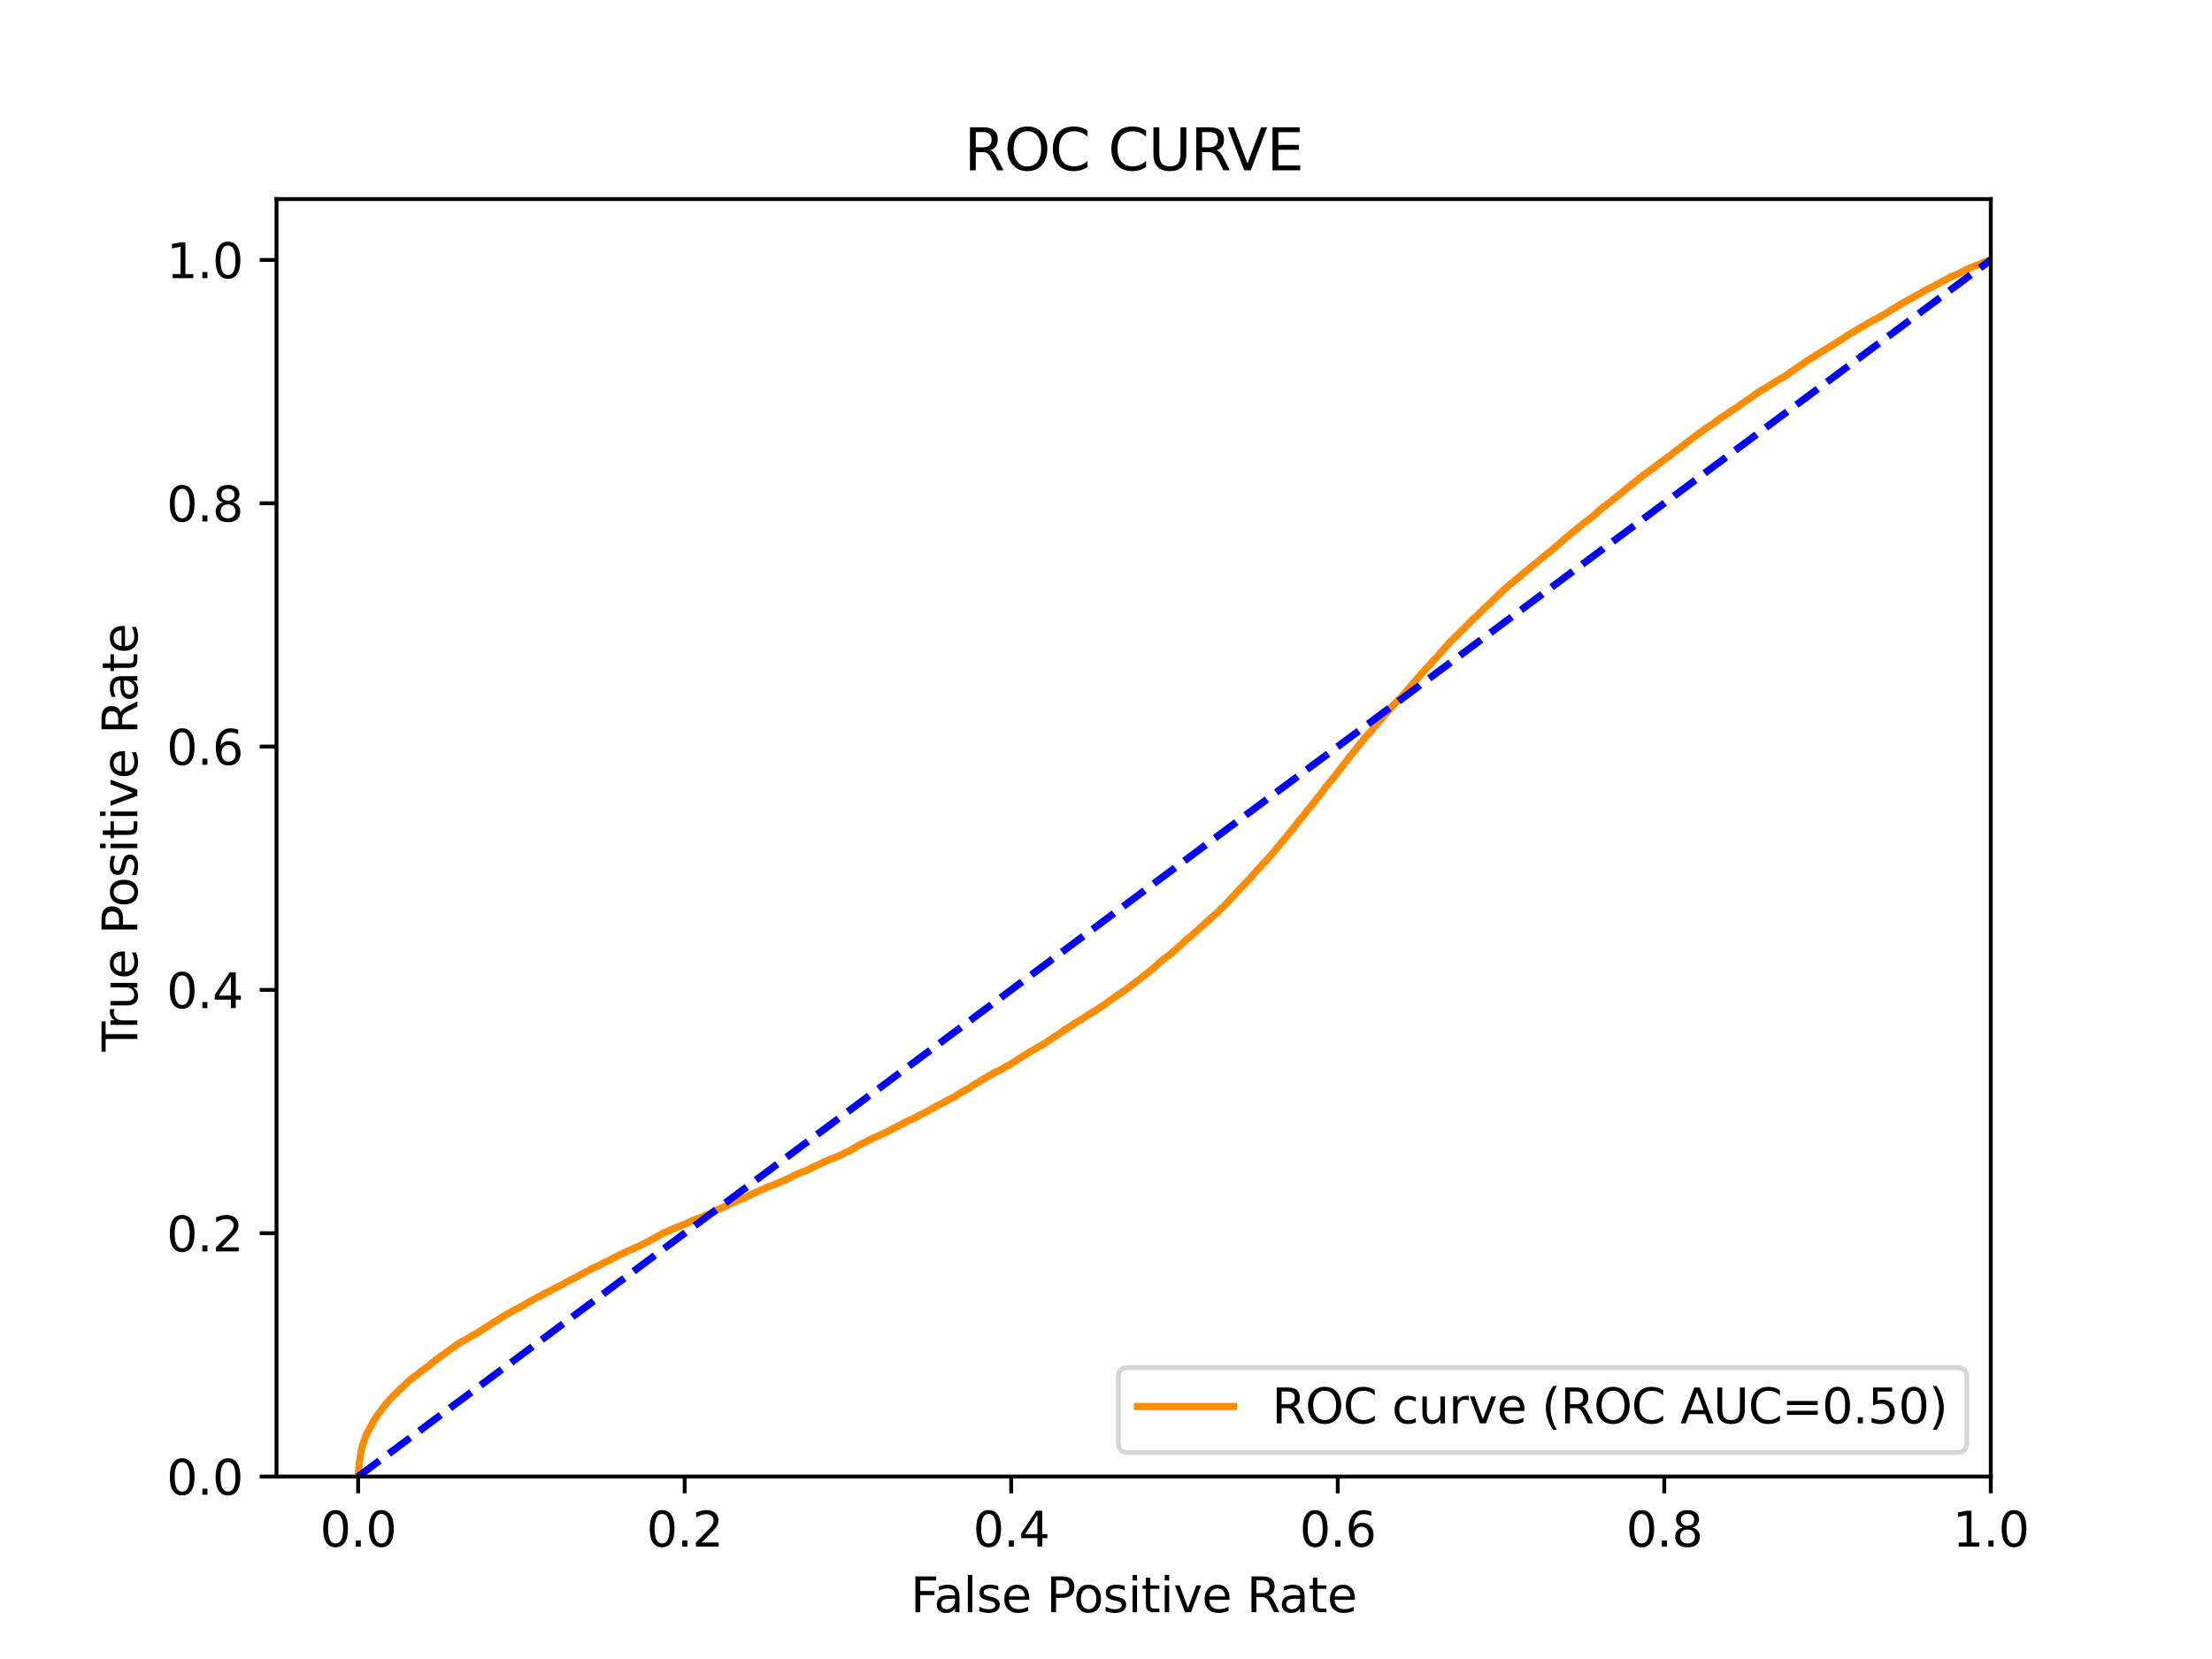 <?xml version="1.0" encoding="utf-8" standalone="no"?>
<!DOCTYPE svg PUBLIC "-//W3C//DTD SVG 1.1//EN"
  "http://www.w3.org/Graphics/SVG/1.1/DTD/svg11.dtd">
<svg xmlns:xlink="http://www.w3.org/1999/xlink" width="460.8pt" height="345.6pt" viewBox="0 0 460.8 345.6" xmlns="http://www.w3.org/2000/svg" version="1.1">
 <defs>
  <style type="text/css">*{stroke-linejoin: round; stroke-linecap: butt}</style>
 </defs>
 <g id="figure_1">
  <g id="patch_1">
   <path d="M 0 345.6 
L 460.8 345.6 
L 460.8 0 
L 0 0 
z
" style="fill: #ffffff"/>
  </g>
  <g id="axes_1">
   <g id="patch_2">
    <path d="M 57.6 307.584 
L 414.72 307.584 
L 414.72 41.472 
L 57.6 41.472 
z
" style="fill: #ffffff"/>
   </g>
   <g id="matplotlib.axis_1">
    <g id="xtick_1">
     <g id="line2d_1">
      <defs>
       <path id="m5d97288dd4" d="M 0 0 
L 0 3.5 
" style="stroke: #000000; stroke-width: 0.8"/>
      </defs>
      <g>
       <use xlink:href="#m5d97288dd4" x="74.606" y="307.584" style="stroke: #000000; stroke-width: 0.8"/>
      </g>
     </g>
     <g id="text_1">
      <!-- 0.0 -->
      <g transform="translate(66.654 322.182)scale(0.1 -0.1)">
       <defs>
        <path id="DejaVuSans-30" d="M 2034 4250 
Q 1547 4250 1301 3770 
Q 1056 3291 1056 2328 
Q 1056 1369 1301 889 
Q 1547 409 2034 409 
Q 2525 409 2770 889 
Q 3016 1369 3016 2328 
Q 3016 3291 2770 3770 
Q 2525 4250 2034 4250 
z
M 2034 4750 
Q 2819 4750 3233 4129 
Q 3647 3509 3647 2328 
Q 3647 1150 3233 529 
Q 2819 -91 2034 -91 
Q 1250 -91 836 529 
Q 422 1150 422 2328 
Q 422 3509 836 4129 
Q 1250 4750 2034 4750 
z
" transform="scale(0.016)"/>
        <path id="DejaVuSans-2e" d="M 684 794 
L 1344 794 
L 1344 0 
L 684 0 
L 684 794 
z
" transform="scale(0.016)"/>
       </defs>
       <use xlink:href="#DejaVuSans-30"/>
       <use xlink:href="#DejaVuSans-2e" x="63.623"/>
       <use xlink:href="#DejaVuSans-30" x="95.41"/>
      </g>
     </g>
    </g>
    <g id="xtick_2">
     <g id="line2d_2">
      <g>
       <use xlink:href="#m5d97288dd4" x="142.629" y="307.584" style="stroke: #000000; stroke-width: 0.8"/>
      </g>
     </g>
     <g id="text_2">
      <!-- 0.2 -->
      <g transform="translate(134.677 322.182)scale(0.1 -0.1)">
       <defs>
        <path id="DejaVuSans-32" d="M 1228 531 
L 3431 531 
L 3431 0 
L 469 0 
L 469 531 
Q 828 903 1448 1529 
Q 2069 2156 2228 2338 
Q 2531 2678 2651 2914 
Q 2772 3150 2772 3378 
Q 2772 3750 2511 3984 
Q 2250 4219 1831 4219 
Q 1534 4219 1204 4116 
Q 875 4013 500 3803 
L 500 4441 
Q 881 4594 1212 4672 
Q 1544 4750 1819 4750 
Q 2544 4750 2975 4387 
Q 3406 4025 3406 3419 
Q 3406 3131 3298 2873 
Q 3191 2616 2906 2266 
Q 2828 2175 2409 1742 
Q 1991 1309 1228 531 
z
" transform="scale(0.016)"/>
       </defs>
       <use xlink:href="#DejaVuSans-30"/>
       <use xlink:href="#DejaVuSans-2e" x="63.623"/>
       <use xlink:href="#DejaVuSans-32" x="95.41"/>
      </g>
     </g>
    </g>
    <g id="xtick_3">
     <g id="line2d_3">
      <g>
       <use xlink:href="#m5d97288dd4" x="210.651" y="307.584" style="stroke: #000000; stroke-width: 0.8"/>
      </g>
     </g>
     <g id="text_3">
      <!-- 0.4 -->
      <g transform="translate(202.7 322.182)scale(0.1 -0.1)">
       <defs>
        <path id="DejaVuSans-34" d="M 2419 4116 
L 825 1625 
L 2419 1625 
L 2419 4116 
z
M 2253 4666 
L 3047 4666 
L 3047 1625 
L 3713 1625 
L 3713 1100 
L 3047 1100 
L 3047 0 
L 2419 0 
L 2419 1100 
L 313 1100 
L 313 1709 
L 2253 4666 
z
" transform="scale(0.016)"/>
       </defs>
       <use xlink:href="#DejaVuSans-30"/>
       <use xlink:href="#DejaVuSans-2e" x="63.623"/>
       <use xlink:href="#DejaVuSans-34" x="95.41"/>
      </g>
     </g>
    </g>
    <g id="xtick_4">
     <g id="line2d_4">
      <g>
       <use xlink:href="#m5d97288dd4" x="278.674" y="307.584" style="stroke: #000000; stroke-width: 0.8"/>
      </g>
     </g>
     <g id="text_4">
      <!-- 0.6 -->
      <g transform="translate(270.723 322.182)scale(0.1 -0.1)">
       <defs>
        <path id="DejaVuSans-36" d="M 2113 2584 
Q 1688 2584 1439 2293 
Q 1191 2003 1191 1497 
Q 1191 994 1439 701 
Q 1688 409 2113 409 
Q 2538 409 2786 701 
Q 3034 994 3034 1497 
Q 3034 2003 2786 2293 
Q 2538 2584 2113 2584 
z
M 3366 4563 
L 3366 3988 
Q 3128 4100 2886 4159 
Q 2644 4219 2406 4219 
Q 1781 4219 1451 3797 
Q 1122 3375 1075 2522 
Q 1259 2794 1537 2939 
Q 1816 3084 2150 3084 
Q 2853 3084 3261 2657 
Q 3669 2231 3669 1497 
Q 3669 778 3244 343 
Q 2819 -91 2113 -91 
Q 1303 -91 875 529 
Q 447 1150 447 2328 
Q 447 3434 972 4092 
Q 1497 4750 2381 4750 
Q 2619 4750 2861 4703 
Q 3103 4656 3366 4563 
z
" transform="scale(0.016)"/>
       </defs>
       <use xlink:href="#DejaVuSans-30"/>
       <use xlink:href="#DejaVuSans-2e" x="63.623"/>
       <use xlink:href="#DejaVuSans-36" x="95.41"/>
      </g>
     </g>
    </g>
    <g id="xtick_5">
     <g id="line2d_5">
      <g>
       <use xlink:href="#m5d97288dd4" x="346.697" y="307.584" style="stroke: #000000; stroke-width: 0.8"/>
      </g>
     </g>
     <g id="text_5">
      <!-- 0.8 -->
      <g transform="translate(338.746 322.182)scale(0.1 -0.1)">
       <defs>
        <path id="DejaVuSans-38" d="M 2034 2216 
Q 1584 2216 1326 1975 
Q 1069 1734 1069 1313 
Q 1069 891 1326 650 
Q 1584 409 2034 409 
Q 2484 409 2743 651 
Q 3003 894 3003 1313 
Q 3003 1734 2745 1975 
Q 2488 2216 2034 2216 
z
M 1403 2484 
Q 997 2584 770 2862 
Q 544 3141 544 3541 
Q 544 4100 942 4425 
Q 1341 4750 2034 4750 
Q 2731 4750 3128 4425 
Q 3525 4100 3525 3541 
Q 3525 3141 3298 2862 
Q 3072 2584 2669 2484 
Q 3125 2378 3379 2068 
Q 3634 1759 3634 1313 
Q 3634 634 3220 271 
Q 2806 -91 2034 -91 
Q 1263 -91 848 271 
Q 434 634 434 1313 
Q 434 1759 690 2068 
Q 947 2378 1403 2484 
z
M 1172 3481 
Q 1172 3119 1398 2916 
Q 1625 2713 2034 2713 
Q 2441 2713 2670 2916 
Q 2900 3119 2900 3481 
Q 2900 3844 2670 4047 
Q 2441 4250 2034 4250 
Q 1625 4250 1398 4047 
Q 1172 3844 1172 3481 
z
" transform="scale(0.016)"/>
       </defs>
       <use xlink:href="#DejaVuSans-30"/>
       <use xlink:href="#DejaVuSans-2e" x="63.623"/>
       <use xlink:href="#DejaVuSans-38" x="95.41"/>
      </g>
     </g>
    </g>
    <g id="xtick_6">
     <g id="line2d_6">
      <g>
       <use xlink:href="#m5d97288dd4" x="414.72" y="307.584" style="stroke: #000000; stroke-width: 0.8"/>
      </g>
     </g>
     <g id="text_6">
      <!-- 1.0 -->
      <g transform="translate(406.768 322.182)scale(0.1 -0.1)">
       <defs>
        <path id="DejaVuSans-31" d="M 794 531 
L 1825 531 
L 1825 4091 
L 703 3866 
L 703 4441 
L 1819 4666 
L 2450 4666 
L 2450 531 
L 3481 531 
L 3481 0 
L 794 0 
L 794 531 
z
" transform="scale(0.016)"/>
       </defs>
       <use xlink:href="#DejaVuSans-31"/>
       <use xlink:href="#DejaVuSans-2e" x="63.623"/>
       <use xlink:href="#DejaVuSans-30" x="95.41"/>
      </g>
     </g>
    </g>
    <g id="text_7">
     <!-- False Positive Rate -->
     <g transform="translate(189.694 335.861)scale(0.1 -0.1)">
      <defs>
       <path id="DejaVuSans-46" d="M 628 4666 
L 3309 4666 
L 3309 4134 
L 1259 4134 
L 1259 2759 
L 3109 2759 
L 3109 2228 
L 1259 2228 
L 1259 0 
L 628 0 
L 628 4666 
z
" transform="scale(0.016)"/>
       <path id="DejaVuSans-61" d="M 2194 1759 
Q 1497 1759 1228 1600 
Q 959 1441 959 1056 
Q 959 750 1161 570 
Q 1363 391 1709 391 
Q 2188 391 2477 730 
Q 2766 1069 2766 1631 
L 2766 1759 
L 2194 1759 
z
M 3341 1997 
L 3341 0 
L 2766 0 
L 2766 531 
Q 2569 213 2275 61 
Q 1981 -91 1556 -91 
Q 1019 -91 701 211 
Q 384 513 384 1019 
Q 384 1609 779 1909 
Q 1175 2209 1959 2209 
L 2766 2209 
L 2766 2266 
Q 2766 2663 2505 2880 
Q 2244 3097 1772 3097 
Q 1472 3097 1187 3025 
Q 903 2953 641 2809 
L 641 3341 
Q 956 3463 1253 3523 
Q 1550 3584 1831 3584 
Q 2591 3584 2966 3190 
Q 3341 2797 3341 1997 
z
" transform="scale(0.016)"/>
       <path id="DejaVuSans-6c" d="M 603 4863 
L 1178 4863 
L 1178 0 
L 603 0 
L 603 4863 
z
" transform="scale(0.016)"/>
       <path id="DejaVuSans-73" d="M 2834 3397 
L 2834 2853 
Q 2591 2978 2328 3040 
Q 2066 3103 1784 3103 
Q 1356 3103 1142 2972 
Q 928 2841 928 2578 
Q 928 2378 1081 2264 
Q 1234 2150 1697 2047 
L 1894 2003 
Q 2506 1872 2764 1633 
Q 3022 1394 3022 966 
Q 3022 478 2636 193 
Q 2250 -91 1575 -91 
Q 1294 -91 989 -36 
Q 684 19 347 128 
L 347 722 
Q 666 556 975 473 
Q 1284 391 1588 391 
Q 1994 391 2212 530 
Q 2431 669 2431 922 
Q 2431 1156 2273 1281 
Q 2116 1406 1581 1522 
L 1381 1569 
Q 847 1681 609 1914 
Q 372 2147 372 2553 
Q 372 3047 722 3315 
Q 1072 3584 1716 3584 
Q 2034 3584 2315 3537 
Q 2597 3491 2834 3397 
z
" transform="scale(0.016)"/>
       <path id="DejaVuSans-65" d="M 3597 1894 
L 3597 1613 
L 953 1613 
Q 991 1019 1311 708 
Q 1631 397 2203 397 
Q 2534 397 2845 478 
Q 3156 559 3463 722 
L 3463 178 
Q 3153 47 2828 -22 
Q 2503 -91 2169 -91 
Q 1331 -91 842 396 
Q 353 884 353 1716 
Q 353 2575 817 3079 
Q 1281 3584 2069 3584 
Q 2775 3584 3186 3129 
Q 3597 2675 3597 1894 
z
M 3022 2063 
Q 3016 2534 2758 2815 
Q 2500 3097 2075 3097 
Q 1594 3097 1305 2825 
Q 1016 2553 972 2059 
L 3022 2063 
z
" transform="scale(0.016)"/>
       <path id="DejaVuSans-20" transform="scale(0.016)"/>
       <path id="DejaVuSans-50" d="M 1259 4147 
L 1259 2394 
L 2053 2394 
Q 2494 2394 2734 2622 
Q 2975 2850 2975 3272 
Q 2975 3691 2734 3919 
Q 2494 4147 2053 4147 
L 1259 4147 
z
M 628 4666 
L 2053 4666 
Q 2838 4666 3239 4311 
Q 3641 3956 3641 3272 
Q 3641 2581 3239 2228 
Q 2838 1875 2053 1875 
L 1259 1875 
L 1259 0 
L 628 0 
L 628 4666 
z
" transform="scale(0.016)"/>
       <path id="DejaVuSans-6f" d="M 1959 3097 
Q 1497 3097 1228 2736 
Q 959 2375 959 1747 
Q 959 1119 1226 758 
Q 1494 397 1959 397 
Q 2419 397 2687 759 
Q 2956 1122 2956 1747 
Q 2956 2369 2687 2733 
Q 2419 3097 1959 3097 
z
M 1959 3584 
Q 2709 3584 3137 3096 
Q 3566 2609 3566 1747 
Q 3566 888 3137 398 
Q 2709 -91 1959 -91 
Q 1206 -91 779 398 
Q 353 888 353 1747 
Q 353 2609 779 3096 
Q 1206 3584 1959 3584 
z
" transform="scale(0.016)"/>
       <path id="DejaVuSans-69" d="M 603 3500 
L 1178 3500 
L 1178 0 
L 603 0 
L 603 3500 
z
M 603 4863 
L 1178 4863 
L 1178 4134 
L 603 4134 
L 603 4863 
z
" transform="scale(0.016)"/>
       <path id="DejaVuSans-74" d="M 1172 4494 
L 1172 3500 
L 2356 3500 
L 2356 3053 
L 1172 3053 
L 1172 1153 
Q 1172 725 1289 603 
Q 1406 481 1766 481 
L 2356 481 
L 2356 0 
L 1766 0 
Q 1100 0 847 248 
Q 594 497 594 1153 
L 594 3053 
L 172 3053 
L 172 3500 
L 594 3500 
L 594 4494 
L 1172 4494 
z
" transform="scale(0.016)"/>
       <path id="DejaVuSans-76" d="M 191 3500 
L 800 3500 
L 1894 563 
L 2988 3500 
L 3597 3500 
L 2284 0 
L 1503 0 
L 191 3500 
z
" transform="scale(0.016)"/>
       <path id="DejaVuSans-52" d="M 2841 2188 
Q 3044 2119 3236 1894 
Q 3428 1669 3622 1275 
L 4263 0 
L 3584 0 
L 2988 1197 
Q 2756 1666 2539 1819 
Q 2322 1972 1947 1972 
L 1259 1972 
L 1259 0 
L 628 0 
L 628 4666 
L 2053 4666 
Q 2853 4666 3247 4331 
Q 3641 3997 3641 3322 
Q 3641 2881 3436 2590 
Q 3231 2300 2841 2188 
z
M 1259 4147 
L 1259 2491 
L 2053 2491 
Q 2509 2491 2742 2702 
Q 2975 2913 2975 3322 
Q 2975 3731 2742 3939 
Q 2509 4147 2053 4147 
L 1259 4147 
z
" transform="scale(0.016)"/>
      </defs>
      <use xlink:href="#DejaVuSans-46"/>
      <use xlink:href="#DejaVuSans-61" x="48.395"/>
      <use xlink:href="#DejaVuSans-6c" x="109.674"/>
      <use xlink:href="#DejaVuSans-73" x="137.457"/>
      <use xlink:href="#DejaVuSans-65" x="189.557"/>
      <use xlink:href="#DejaVuSans-20" x="251.08"/>
      <use xlink:href="#DejaVuSans-50" x="282.867"/>
      <use xlink:href="#DejaVuSans-6f" x="339.545"/>
      <use xlink:href="#DejaVuSans-73" x="400.727"/>
      <use xlink:href="#DejaVuSans-69" x="452.826"/>
      <use xlink:href="#DejaVuSans-74" x="480.609"/>
      <use xlink:href="#DejaVuSans-69" x="519.818"/>
      <use xlink:href="#DejaVuSans-76" x="547.602"/>
      <use xlink:href="#DejaVuSans-65" x="606.781"/>
      <use xlink:href="#DejaVuSans-20" x="668.305"/>
      <use xlink:href="#DejaVuSans-52" x="700.092"/>
      <use xlink:href="#DejaVuSans-61" x="767.324"/>
      <use xlink:href="#DejaVuSans-74" x="828.604"/>
      <use xlink:href="#DejaVuSans-65" x="867.812"/>
     </g>
    </g>
   </g>
   <g id="matplotlib.axis_2">
    <g id="ytick_1">
     <g id="line2d_7">
      <defs>
       <path id="m18035c60db" d="M 0 0 
L -3.5 0 
" style="stroke: #000000; stroke-width: 0.8"/>
      </defs>
      <g>
       <use xlink:href="#m18035c60db" x="57.6" y="307.584" style="stroke: #000000; stroke-width: 0.8"/>
      </g>
     </g>
     <g id="text_8">
      <!-- 0.0 -->
      <g transform="translate(34.697 311.383)scale(0.1 -0.1)">
       <use xlink:href="#DejaVuSans-30"/>
       <use xlink:href="#DejaVuSans-2e" x="63.623"/>
       <use xlink:href="#DejaVuSans-30" x="95.41"/>
      </g>
     </g>
    </g>
    <g id="ytick_2">
     <g id="line2d_8">
      <g>
       <use xlink:href="#m18035c60db" x="57.6" y="256.896" style="stroke: #000000; stroke-width: 0.8"/>
      </g>
     </g>
     <g id="text_9">
      <!-- 0.2 -->
      <g transform="translate(34.697 260.695)scale(0.1 -0.1)">
       <use xlink:href="#DejaVuSans-30"/>
       <use xlink:href="#DejaVuSans-2e" x="63.623"/>
       <use xlink:href="#DejaVuSans-32" x="95.41"/>
      </g>
     </g>
    </g>
    <g id="ytick_3">
     <g id="line2d_9">
      <g>
       <use xlink:href="#m18035c60db" x="57.6" y="206.208" style="stroke: #000000; stroke-width: 0.8"/>
      </g>
     </g>
     <g id="text_10">
      <!-- 0.4 -->
      <g transform="translate(34.697 210.007)scale(0.1 -0.1)">
       <use xlink:href="#DejaVuSans-30"/>
       <use xlink:href="#DejaVuSans-2e" x="63.623"/>
       <use xlink:href="#DejaVuSans-34" x="95.41"/>
      </g>
     </g>
    </g>
    <g id="ytick_4">
     <g id="line2d_10">
      <g>
       <use xlink:href="#m18035c60db" x="57.6" y="155.52" style="stroke: #000000; stroke-width: 0.8"/>
      </g>
     </g>
     <g id="text_11">
      <!-- 0.6 -->
      <g transform="translate(34.697 159.319)scale(0.1 -0.1)">
       <use xlink:href="#DejaVuSans-30"/>
       <use xlink:href="#DejaVuSans-2e" x="63.623"/>
       <use xlink:href="#DejaVuSans-36" x="95.41"/>
      </g>
     </g>
    </g>
    <g id="ytick_5">
     <g id="line2d_11">
      <g>
       <use xlink:href="#m18035c60db" x="57.6" y="104.832" style="stroke: #000000; stroke-width: 0.8"/>
      </g>
     </g>
     <g id="text_12">
      <!-- 0.8 -->
      <g transform="translate(34.697 108.631)scale(0.1 -0.1)">
       <use xlink:href="#DejaVuSans-30"/>
       <use xlink:href="#DejaVuSans-2e" x="63.623"/>
       <use xlink:href="#DejaVuSans-38" x="95.41"/>
      </g>
     </g>
    </g>
    <g id="ytick_6">
     <g id="line2d_12">
      <g>
       <use xlink:href="#m18035c60db" x="57.6" y="54.144" style="stroke: #000000; stroke-width: 0.8"/>
      </g>
     </g>
     <g id="text_13">
      <!-- 1.0 -->
      <g transform="translate(34.697 57.943)scale(0.1 -0.1)">
       <use xlink:href="#DejaVuSans-31"/>
       <use xlink:href="#DejaVuSans-2e" x="63.623"/>
       <use xlink:href="#DejaVuSans-30" x="95.41"/>
      </g>
     </g>
    </g>
    <g id="text_14">
     <!-- True Positive Rate -->
     <g transform="translate(28.617 219.058)rotate(-90)scale(0.1 -0.1)">
      <defs>
       <path id="DejaVuSans-54" d="M -19 4666 
L 3928 4666 
L 3928 4134 
L 2272 4134 
L 2272 0 
L 1638 0 
L 1638 4134 
L -19 4134 
L -19 4666 
z
" transform="scale(0.016)"/>
       <path id="DejaVuSans-72" d="M 2631 2963 
Q 2534 3019 2420 3045 
Q 2306 3072 2169 3072 
Q 1681 3072 1420 2755 
Q 1159 2438 1159 1844 
L 1159 0 
L 581 0 
L 581 3500 
L 1159 3500 
L 1159 2956 
Q 1341 3275 1631 3429 
Q 1922 3584 2338 3584 
Q 2397 3584 2469 3576 
Q 2541 3569 2628 3553 
L 2631 2963 
z
" transform="scale(0.016)"/>
       <path id="DejaVuSans-75" d="M 544 1381 
L 544 3500 
L 1119 3500 
L 1119 1403 
Q 1119 906 1312 657 
Q 1506 409 1894 409 
Q 2359 409 2629 706 
Q 2900 1003 2900 1516 
L 2900 3500 
L 3475 3500 
L 3475 0 
L 2900 0 
L 2900 538 
Q 2691 219 2414 64 
Q 2138 -91 1772 -91 
Q 1169 -91 856 284 
Q 544 659 544 1381 
z
M 1991 3584 
L 1991 3584 
z
" transform="scale(0.016)"/>
      </defs>
      <use xlink:href="#DejaVuSans-54"/>
      <use xlink:href="#DejaVuSans-72" x="46.334"/>
      <use xlink:href="#DejaVuSans-75" x="87.447"/>
      <use xlink:href="#DejaVuSans-65" x="150.826"/>
      <use xlink:href="#DejaVuSans-20" x="212.35"/>
      <use xlink:href="#DejaVuSans-50" x="244.137"/>
      <use xlink:href="#DejaVuSans-6f" x="300.814"/>
      <use xlink:href="#DejaVuSans-73" x="361.996"/>
      <use xlink:href="#DejaVuSans-69" x="414.096"/>
      <use xlink:href="#DejaVuSans-74" x="441.879"/>
      <use xlink:href="#DejaVuSans-69" x="481.088"/>
      <use xlink:href="#DejaVuSans-76" x="508.871"/>
      <use xlink:href="#DejaVuSans-65" x="568.051"/>
      <use xlink:href="#DejaVuSans-20" x="629.574"/>
      <use xlink:href="#DejaVuSans-52" x="661.361"/>
      <use xlink:href="#DejaVuSans-61" x="728.594"/>
      <use xlink:href="#DejaVuSans-74" x="789.873"/>
      <use xlink:href="#DejaVuSans-65" x="829.082"/>
     </g>
    </g>
   </g>
   <g id="line2d_13">
    <path d="M 74.606 307.584 
L 74.617 307.476 
L 74.728 306.008 
L 74.737 305.9 
L 74.848 304.826 
L 74.848 304.826 
L 74.861 304.721 
L 74.971 303.905 
L 74.972 303.905 
L 74.988 303.797 
L 75.099 303.101 
L 75.116 302.993 
L 75.227 302.351 
L 75.243 302.243 
L 75.354 301.767 
L 75.38 301.659 
L 75.49 301.17 
L 75.491 301.17 
L 75.529 301.062 
L 75.639 300.728 
L 75.64 300.728 
L 75.689 300.62 
L 75.809 300.277 
L 75.847 300.169 
L 75.958 299.826 
L 75.994 299.718 
L 76.109 299.368 
L 76.149 299.26 
L 76.263 299.019 
L 76.308 298.911 
L 76.426 298.66 
L 76.476 298.552 
L 76.587 298.291 
L 76.655 298.183 
L 76.762 297.97 
L 76.766 297.97 
L 76.83 297.862 
L 76.94 297.637 
L 76.941 297.637 
L 76.993 297.529 
L 77.107 297.348 
L 77.181 297.24 
L 77.294 297.055 
L 77.42 296.785 
L 77.494 296.677 
L 77.612 296.445 
L 77.676 296.337 
L 77.8 296.086 
L 77.859 295.978 
L 77.981 295.769 
L 78.072 295.661 
L 78.196 295.464 
L 78.269 295.356 
L 78.39 295.168 
L 78.452 295.06 
L 78.57 294.869 
L 78.653 294.761 
L 78.774 294.622 
L 78.859 294.514 
L 78.984 294.371 
L 79.067 294.263 
L 79.188 294.091 
L 79.273 293.983 
L 79.392 293.827 
L 79.447 293.719 
L 79.564 293.576 
L 79.655 293.468 
L 79.78 293.268 
L 79.853 293.16 
L 79.973 293.033 
L 80.054 292.925 
L 80.171 292.734 
L 80.243 292.626 
L 80.363 292.503 
L 80.444 292.395 
L 80.56 292.267 
L 80.673 292.159 
L 80.787 292.039 
L 80.898 291.931 
L 81.014 291.737 
L 81.132 291.629 
L 81.256 291.495 
L 81.365 291.387 
L 81.496 291.203 
L 81.585 291.095 
L 81.699 290.974 
L 81.813 290.866 
L 81.922 290.755 
L 81.924 290.755 
L 82.027 290.647 
L 82.142 290.536 
L 82.296 290.428 
L 82.41 290.32 
L 82.51 290.212 
L 82.628 290.117 
L 82.728 290.009 
L 82.842 289.881 
L 82.956 289.773 
L 83.075 289.665 
L 83.159 289.557 
L 83.284 289.43 
L 83.389 289.322 
L 83.509 289.227 
L 83.649 289.119 
L 83.765 289.014 
L 83.882 288.906 
L 83.993 288.795 
L 84.101 288.687 
L 84.217 288.607 
L 84.352 288.499 
L 84.475 288.376 
L 84.582 288.268 
L 84.701 288.125 
L 84.823 288.017 
L 84.938 287.883 
L 85.068 287.775 
L 85.185 287.664 
L 85.292 287.556 
L 85.41 287.451 
L 85.556 287.343 
L 85.677 287.244 
L 85.863 287.136 
L 85.987 287.038 
L 86.092 286.93 
L 86.206 286.835 
L 86.366 286.727 
L 86.483 286.644 
L 86.627 286.536 
L 86.745 286.472 
L 86.887 286.364 
L 87.018 286.26 
L 87.145 286.152 
L 87.268 286.05 
L 87.38 285.942 
L 87.501 285.828 
L 87.64 285.72 
L 87.766 285.602 
L 87.963 285.494 
L 88.082 285.411 
L 88.267 285.303 
L 88.385 285.218 
L 88.514 285.11 
L 88.644 285.008 
L 88.769 284.9 
L 88.884 284.824 
L 89.05 284.716 
L 89.17 284.63 
L 89.315 284.522 
L 89.437 284.442 
L 89.556 284.334 
L 89.685 284.21 
L 89.829 284.102 
L 89.949 283.975 
L 90.026 283.87 
L 90.141 283.804 
L 90.262 283.696 
L 90.378 283.613 
L 90.527 283.505 
L 90.655 283.41 
L 90.8 283.305 
L 90.915 283.245 
L 91.036 283.137 
L 91.158 283.038 
L 91.294 282.93 
L 91.414 282.838 
L 91.582 282.73 
L 91.702 282.625 
L 91.866 282.517 
L 91.99 282.428 
L 92.131 282.32 
L 92.253 282.241 
L 92.441 282.133 
L 92.567 282.034 
L 92.709 281.926 
L 92.827 281.844 
L 92.936 281.735 
L 93.06 281.653 
L 93.254 281.551 
L 93.367 281.446 
L 93.52 281.338 
L 93.646 281.23 
L 93.792 281.122 
L 93.925 280.998 
L 94.071 280.89 
L 94.191 280.808 
L 94.348 280.7 
L 94.469 280.627 
L 94.628 280.519 
L 94.753 280.43 
L 94.896 280.322 
L 95.02 280.22 
L 95.198 280.112 
L 95.321 280.004 
L 95.494 279.896 
L 95.618 279.813 
L 95.79 279.705 
L 95.914 279.639 
L 96.085 279.531 
L 96.208 279.458 
L 96.459 279.35 
L 96.58 279.296 
L 96.797 279.187 
L 96.921 279.114 
L 97.078 279.006 
L 97.199 278.943 
L 97.428 278.835 
L 97.544 278.765 
L 97.666 278.657 
L 97.788 278.597 
L 97.937 278.492 
L 98.054 278.415 
L 98.275 278.307 
L 98.394 278.244 
L 98.589 278.136 
L 98.718 278.06 
L 98.905 277.952 
L 99.026 277.891 
L 99.281 277.783 
L 99.409 277.697 
L 99.565 277.589 
L 99.691 277.504 
L 99.834 277.396 
L 99.961 277.323 
L 100.116 277.215 
L 100.24 277.141 
L 100.45 277.033 
L 100.589 276.903 
L 100.776 276.795 
L 100.902 276.703 
L 101.101 276.595 
L 101.226 276.512 
L 101.392 276.404 
L 101.516 276.312 
L 101.714 276.204 
L 101.85 276.099 
L 102.001 275.991 
L 102.125 275.918 
L 102.306 275.81 
L 102.426 275.74 
L 102.584 275.632 
L 102.713 275.531 
L 102.892 275.426 
L 103.017 275.327 
L 103.264 275.219 
L 103.384 275.172 
L 103.578 275.064 
L 103.7 274.975 
L 103.854 274.867 
L 103.98 274.778 
L 104.17 274.67 
L 104.296 274.59 
L 104.46 274.482 
L 104.599 274.365 
L 104.756 274.257 
L 104.881 274.187 
L 105.09 274.079 
L 105.218 273.974 
L 105.412 273.866 
L 105.543 273.806 
L 105.801 273.698 
L 105.918 273.634 
L 106.119 273.526 
L 106.24 273.478 
L 106.364 273.37 
L 106.492 273.285 
L 106.642 273.176 
L 106.764 273.116 
L 106.971 273.008 
L 107.092 272.922 
L 107.312 272.814 
L 107.432 272.744 
L 107.698 272.636 
L 107.819 272.592 
L 108.032 272.484 
L 108.151 272.408 
L 108.323 272.3 
L 108.448 272.246 
L 108.703 272.138 
L 108.841 272.058 
L 109.014 271.95 
L 109.146 271.864 
L 109.293 271.756 
L 109.443 271.664 
L 109.614 271.556 
L 109.742 271.499 
L 109.901 271.391 
L 110.049 271.286 
L 110.314 271.178 
L 110.444 271.067 
L 110.652 270.959 
L 110.782 270.892 
L 111.036 270.784 
L 111.164 270.689 
L 111.345 270.581 
L 111.484 270.508 
L 111.656 270.4 
L 111.787 270.343 
L 112.055 270.233 
L 112.183 270.184 
L 112.374 270.076 
L 112.506 270.003 
L 112.698 269.895 
L 112.815 269.853 
L 112.996 269.745 
L 113.12 269.653 
L 113.329 269.545 
L 113.465 269.456 
L 113.698 269.348 
L 113.828 269.275 
L 114.042 269.167 
L 114.174 269.116 
L 114.367 269.008 
L 114.487 268.957 
L 114.677 268.849 
L 114.804 268.767 
L 115.015 268.659 
L 115.14 268.608 
L 115.313 268.5 
L 115.44 268.433 
L 115.623 268.325 
L 115.746 268.271 
L 116.016 268.163 
L 116.14 268.115 
L 116.315 268.007 
L 116.435 267.925 
L 116.682 267.817 
L 116.813 267.747 
L 117.059 267.639 
L 117.175 267.572 
L 117.341 267.464 
L 117.476 267.382 
L 117.667 267.277 
L 117.784 267.232 
L 117.962 267.127 
L 118.078 267.051 
L 118.245 266.943 
L 118.379 266.88 
L 118.633 266.772 
L 118.775 266.676 
L 118.978 266.568 
L 119.117 266.495 
L 119.429 266.386 
L 119.585 266.311 
L 119.78 266.203 
L 119.907 266.139 
L 120.116 266.031 
L 120.251 265.933 
L 120.477 265.825 
L 120.61 265.733 
L 120.781 265.625 
L 120.906 265.571 
L 121.09 265.463 
L 121.23 265.38 
L 121.465 265.275 
L 121.581 265.218 
L 121.743 265.11 
L 121.881 265.043 
L 122.089 264.935 
L 122.219 264.878 
L 122.43 264.77 
L 122.556 264.713 
L 122.739 264.608 
L 122.857 264.525 
L 123.052 264.417 
L 123.184 264.344 
L 123.399 264.236 
L 123.526 264.182 
L 123.735 264.074 
L 123.86 264.011 
L 124.104 263.903 
L 124.225 263.858 
L 124.485 263.75 
L 124.616 263.69 
L 124.818 263.582 
L 124.948 263.506 
L 125.185 263.398 
L 125.31 263.337 
L 125.482 263.229 
L 125.626 263.137 
L 125.854 263.029 
L 125.985 262.965 
L 126.248 262.857 
L 126.373 262.788 
L 126.672 262.68 
L 126.806 262.6 
L 127.001 262.492 
L 127.133 262.416 
L 127.357 262.308 
L 127.478 262.241 
L 127.707 262.133 
L 127.838 262.082 
L 128.063 261.974 
L 128.196 261.888 
L 128.41 261.78 
L 128.533 261.742 
L 128.659 261.634 
L 128.788 261.583 
L 128.932 261.475 
L 129.061 261.409 
L 129.317 261.301 
L 129.449 261.24 
L 129.721 261.132 
L 129.853 261.069 
L 130.028 260.961 
L 130.154 260.916 
L 130.342 260.808 
L 130.49 260.735 
L 130.736 260.627 
L 130.868 260.554 
L 131.189 260.446 
L 131.326 260.376 
L 131.638 260.268 
L 131.775 260.211 
L 132.019 260.103 
L 132.148 260.023 
L 132.313 259.915 
L 132.442 259.877 
L 132.704 259.769 
L 132.833 259.712 
L 133.147 259.604 
L 133.287 259.525 
L 133.5 259.417 
L 133.642 259.328 
L 133.803 259.223 
L 133.923 259.163 
L 134.178 259.054 
L 134.309 258.991 
L 134.534 258.883 
L 134.655 258.807 
L 134.779 258.769 
L 134.992 258.661 
L 135.123 258.584 
L 135.285 258.476 
L 135.414 258.416 
L 135.626 258.308 
L 135.75 258.273 
L 135.958 258.165 
L 136.078 258.089 
L 136.224 257.981 
L 136.347 257.914 
L 136.539 257.806 
L 136.692 257.704 
L 136.949 257.596 
L 137.103 257.475 
L 137.287 257.367 
L 137.425 257.291 
L 137.631 257.183 
L 137.778 257.091 
L 137.962 256.983 
L 138.096 256.923 
L 138.329 256.815 
L 138.458 256.761 
L 138.683 256.653 
L 138.812 256.602 
L 139.109 256.494 
L 139.236 256.452 
L 139.424 256.344 
L 139.566 256.278 
L 139.787 256.17 
L 139.941 256.09 
L 140.305 255.982 
L 140.428 255.928 
L 140.569 255.849 
L 140.831 255.741 
L 140.953 255.684 
L 141.205 255.576 
L 141.339 255.518 
L 141.66 255.41 
L 141.795 255.353 
L 142.044 255.245 
L 142.18 255.185 
L 142.517 255.077 
L 142.647 255.026 
L 142.904 254.918 
L 143.04 254.854 
L 143.267 254.75 
L 143.388 254.68 
L 143.585 254.572 
L 143.727 254.508 
L 144.002 254.4 
L 144.133 254.333 
L 144.36 254.225 
L 144.497 254.162 
L 144.843 254.054 
L 144.971 254 
L 145.288 253.892 
L 145.425 253.828 
L 145.782 253.72 
L 145.906 253.657 
L 146.224 253.549 
L 146.362 253.482 
L 146.574 253.377 
L 146.702 253.304 
L 146.994 253.196 
L 147.112 253.142 
L 147.393 253.034 
L 147.524 252.97 
L 147.73 252.862 
L 147.865 252.815 
L 148.142 252.707 
L 148.271 252.646 
L 148.552 252.542 
L 148.672 252.5 
L 148.867 252.392 
L 149.011 252.278 
L 149.229 252.17 
L 149.375 252.071 
L 149.602 251.963 
L 149.739 251.89 
L 150.004 251.782 
L 150.137 251.738 
L 150.314 251.63 
L 150.448 251.582 
L 150.68 251.474 
L 150.81 251.42 
L 150.989 251.315 
L 151.13 251.258 
L 151.346 251.15 
L 151.469 251.074 
L 151.75 250.966 
L 151.895 250.877 
L 152.142 250.769 
L 152.268 250.712 
L 152.494 250.604 
L 152.611 250.559 
L 152.926 250.451 
L 153.06 250.384 
L 153.34 250.276 
L 153.465 250.229 
L 153.635 250.124 
L 153.751 250.063 
L 154.141 249.955 
L 154.316 249.851 
L 154.621 249.743 
L 154.753 249.692 
L 154.978 249.584 
L 155.112 249.507 
L 155.368 249.399 
L 155.511 249.333 
L 155.774 249.225 
L 155.922 249.136 
L 156.195 249.028 
L 156.343 248.942 
L 156.531 248.834 
L 156.675 248.748 
L 156.927 248.64 
L 157.059 248.592 
L 157.274 248.484 
L 157.411 248.44 
L 157.574 248.348 
L 157.783 248.24 
L 157.918 248.173 
L 158.129 248.065 
L 158.259 248.014 
L 158.523 247.906 
L 158.65 247.868 
L 158.911 247.76 
L 159.059 247.674 
L 159.294 247.566 
L 159.434 247.519 
L 159.682 247.417 
L 159.802 247.338 
L 160.091 247.229 
L 160.236 247.163 
L 160.572 247.055 
L 160.704 247.01 
L 160.975 246.902 
L 161.108 246.851 
L 161.375 246.743 
L 161.507 246.68 
L 161.819 246.572 
L 161.947 246.515 
L 162.251 246.407 
L 162.394 246.299 
L 162.694 246.191 
L 162.842 246.124 
L 163.125 246.019 
L 163.251 245.946 
L 163.388 245.892 
L 163.628 245.784 
L 163.761 245.708 
L 164.007 245.6 
L 164.15 245.517 
L 164.41 245.409 
L 164.548 245.333 
L 164.794 245.225 
L 164.929 245.155 
L 165.107 245.047 
L 165.247 244.964 
L 165.479 244.856 
L 165.605 244.805 
L 165.817 244.697 
L 165.968 244.621 
L 166.282 244.513 
L 166.418 244.443 
L 166.655 244.338 
L 166.782 244.278 
L 167.051 244.17 
L 167.172 244.116 
L 167.527 244.008 
L 167.658 243.96 
L 167.975 243.852 
L 168.125 243.779 
L 168.328 243.674 
L 168.443 243.617 
L 168.653 243.509 
L 168.784 243.449 
L 168.963 243.341 
L 169.091 243.293 
L 169.282 243.185 
L 169.404 243.125 
L 169.612 243.017 
L 169.744 242.96 
L 170.059 242.852 
L 170.205 242.766 
L 170.447 242.658 
L 170.583 242.601 
L 170.775 242.493 
L 170.902 242.448 
L 171.109 242.34 
L 171.247 242.248 
L 171.536 242.14 
L 171.672 242.067 
L 171.954 241.959 
L 172.08 241.914 
L 172.233 241.809 
L 172.355 241.724 
L 172.653 241.616 
L 172.78 241.574 
L 172.928 241.485 
L 173.248 241.377 
L 173.375 241.355 
L 173.747 241.247 
L 173.9 241.139 
L 174.16 241.031 
L 174.303 240.955 
L 174.619 240.847 
L 174.776 240.755 
L 174.959 240.663 
L 175.295 240.555 
L 175.414 240.51 
L 175.607 240.402 
L 175.77 240.313 
L 175.919 240.205 
L 176.085 240.097 
L 176.384 239.989 
L 176.523 239.916 
L 176.866 239.808 
L 177.016 239.7 
L 177.197 239.592 
L 177.325 239.528 
L 177.508 239.42 
L 177.669 239.312 
L 177.859 239.204 
L 178.082 239.077 
L 178.193 238.969 
L 178.366 238.871 
L 178.618 238.763 
L 178.759 238.699 
L 178.942 238.591 
L 179.139 238.483 
L 179.311 238.375 
L 179.5 238.286 
L 179.688 238.178 
L 179.84 238.121 
L 180.053 238.013 
L 180.19 237.962 
L 180.386 237.854 
L 180.562 237.752 
L 180.776 237.644 
L 180.939 237.552 
L 181.173 237.444 
L 181.329 237.368 
L 181.538 237.26 
L 181.685 237.174 
L 181.931 237.066 
L 182.053 237.022 
L 182.345 236.914 
L 182.473 236.86 
L 182.659 236.752 
L 182.795 236.698 
L 183.037 236.59 
L 183.243 236.475 
L 183.465 236.367 
L 183.635 236.304 
L 183.863 236.196 
L 184.036 236.107 
L 184.273 236.002 
L 184.402 235.938 
L 184.653 235.83 
L 184.785 235.77 
L 184.967 235.662 
L 185.09 235.608 
L 185.293 235.5 
L 185.413 235.439 
L 185.584 235.347 
L 185.804 235.239 
L 185.982 235.128 
L 186.185 235.02 
L 186.324 234.972 
L 186.546 234.864 
L 186.69 234.779 
L 186.89 234.674 
L 187.015 234.632 
L 187.226 234.524 
L 187.355 234.432 
L 187.551 234.324 
L 187.673 234.28 
L 187.851 234.172 
L 187.978 234.121 
L 188.172 233.975 
L 188.446 233.867 
L 188.599 233.771 
L 188.835 233.663 
L 188.991 233.594 
L 189.196 233.486 
L 189.328 233.425 
L 189.558 233.317 
L 189.695 233.266 
L 189.912 233.158 
L 190.045 233.095 
L 190.312 232.987 
L 190.458 232.904 
L 190.702 232.796 
L 190.837 232.71 
L 191.088 232.602 
L 191.266 232.475 
L 191.507 232.367 
L 191.659 232.297 
L 191.839 232.189 
L 191.999 232.11 
L 192.211 232.002 
L 192.362 231.926 
L 192.561 231.818 
L 192.711 231.738 
L 192.891 231.63 
L 193.054 231.557 
L 193.322 231.449 
L 193.513 231.341 
L 193.687 231.233 
L 193.9 231.09 
L 194.089 230.982 
L 194.23 230.89 
L 194.464 230.782 
L 194.626 230.683 
L 194.807 230.575 
L 194.972 230.474 
L 195.207 230.366 
L 195.352 230.296 
L 195.56 230.191 
L 195.693 230.124 
L 195.925 230.016 
L 196.061 229.934 
L 196.233 229.826 
L 196.393 229.749 
L 196.601 229.641 
L 196.801 229.549 
L 196.998 229.444 
L 197.128 229.378 
L 197.3 229.27 
L 197.429 229.203 
L 197.612 229.098 
L 197.739 229.031 
L 197.932 228.923 
L 198.075 228.85 
L 198.312 228.742 
L 198.471 228.66 
L 198.672 228.552 
L 198.796 228.485 
L 198.998 228.361 
L 199.168 228.256 
L 199.298 228.189 
L 199.458 228.081 
L 199.665 227.926 
L 199.816 227.821 
L 199.963 227.713 
L 200.237 227.605 
L 200.386 227.503 
L 200.568 227.395 
L 200.696 227.335 
L 200.858 227.227 
L 201.015 227.141 
L 201.2 227.033 
L 201.315 226.982 
L 201.49 226.874 
L 201.632 226.82 
L 201.809 226.712 
L 201.926 226.626 
L 202.087 226.518 
L 202.212 226.42 
L 202.374 226.312 
L 202.528 226.197 
L 202.694 226.089 
L 202.819 226.029 
L 203.014 225.921 
L 203.131 225.842 
L 203.35 225.734 
L 203.477 225.654 
L 203.624 225.546 
L 203.746 225.463 
L 203.955 225.355 
L 204.215 225.171 
L 204.4 225.063 
L 204.549 224.984 
L 204.742 224.876 
L 204.911 224.761 
L 205.107 224.653 
L 205.224 224.59 
L 205.442 224.482 
L 205.583 224.396 
L 205.704 224.288 
L 205.842 224.186 
L 206.054 224.078 
L 206.226 223.964 
L 206.465 223.862 
L 206.586 223.799 
L 206.794 223.694 
L 206.917 223.605 
L 207.094 223.497 
L 207.245 223.398 
L 207.474 223.29 
L 207.621 223.23 
L 207.903 223.122 
L 208.046 223.065 
L 208.223 222.96 
L 208.357 222.881 
L 208.579 222.773 
L 208.73 222.69 
L 208.926 222.582 
L 209.074 222.477 
L 209.247 222.369 
L 209.425 222.258 
L 209.671 222.15 
L 209.793 222.093 
L 210.05 221.985 
L 210.246 221.851 
L 210.408 221.743 
L 210.572 221.645 
L 210.726 221.537 
L 210.838 221.483 
L 210.98 221.375 
L 211.129 221.279 
L 211.347 221.171 
L 211.476 221.086 
L 211.658 220.977 
L 211.835 220.835 
L 211.973 220.727 
L 212.142 220.615 
L 212.318 220.507 
L 212.436 220.444 
L 212.599 220.336 
L 212.757 220.256 
L 212.922 220.151 
L 213.055 220.056 
L 213.239 219.948 
L 213.366 219.881 
L 213.548 219.773 
L 213.735 219.653 
L 213.931 219.545 
L 214.089 219.424 
L 214.237 219.316 
L 214.415 219.189 
L 214.595 219.081 
L 214.721 219.014 
L 214.925 218.906 
L 215.042 218.843 
L 215.265 218.734 
L 215.446 218.614 
L 215.689 218.506 
L 215.838 218.42 
L 216.007 218.312 
L 216.136 218.188 
L 216.331 218.08 
L 216.454 218.013 
L 216.669 217.905 
L 216.825 217.797 
L 217.071 217.689 
L 217.249 217.565 
L 217.424 217.457 
L 217.543 217.4 
L 217.688 217.292 
L 217.855 217.194 
L 218.052 217.089 
L 218.19 216.974 
L 218.347 216.866 
L 218.524 216.752 
L 218.688 216.644 
L 218.848 216.542 
L 219.037 216.434 
L 219.157 216.326 
L 219.331 216.218 
L 219.544 216.072 
L 219.817 215.881 
L 219.957 215.773 
L 220.106 215.704 
L 220.295 215.596 
L 220.507 215.446 
L 220.68 215.338 
L 220.872 215.183 
L 221.046 215.075 
L 221.171 214.995 
L 221.363 214.887 
L 221.538 214.735 
L 221.666 214.627 
L 221.827 214.525 
L 222.022 214.417 
L 222.182 214.299 
L 222.329 214.191 
L 222.467 214.093 
L 222.71 213.985 
L 222.86 213.886 
L 223.026 213.778 
L 223.161 213.686 
L 223.323 213.578 
L 223.458 213.489 
L 223.579 213.381 
L 223.761 213.254 
L 223.928 213.146 
L 224.127 213.019 
L 224.371 212.911 
L 224.518 212.774 
L 224.694 212.666 
L 224.811 212.593 
L 225.043 212.485 
L 225.181 212.425 
L 225.318 212.317 
L 225.477 212.228 
L 225.673 212.12 
L 225.831 211.99 
L 225.992 211.882 
L 226.126 211.812 
L 226.32 211.688 
L 226.482 211.58 
L 226.643 211.427 
L 226.792 211.354 
L 227.012 211.246 
L 227.155 211.151 
L 227.372 211.043 
L 227.579 210.874 
L 227.738 210.766 
L 227.95 210.643 
L 228.143 210.535 
L 228.277 210.449 
L 228.5 210.341 
L 228.634 210.252 
L 228.8 210.144 
L 228.925 210.039 
L 229.081 209.931 
L 229.236 209.816 
L 229.423 209.708 
L 229.541 209.623 
L 229.735 209.515 
L 229.875 209.426 
L 230.04 209.318 
L 230.193 209.207 
L 230.342 209.098 
L 230.54 208.946 
L 230.675 208.838 
L 230.79 208.746 
L 230.9 208.638 
L 231.047 208.523 
L 231.212 208.419 
L 231.34 208.349 
L 231.494 208.241 
L 231.656 208.136 
L 231.809 208.028 
L 231.928 207.936 
L 232.077 207.828 
L 232.233 207.701 
L 232.369 207.593 
L 232.525 207.497 
L 232.703 207.389 
L 232.825 207.307 
L 232.992 207.199 
L 233.159 207.056 
L 233.398 206.948 
L 233.553 206.852 
L 233.729 206.725 
L 233.877 206.617 
L 233.995 206.531 
L 234.161 206.423 
L 234.297 206.328 
L 234.445 206.22 
L 234.583 206.118 
L 234.728 206.01 
L 234.842 205.912 
L 234.976 205.802 
L 235.103 205.69 
L 235.281 205.581 
L 235.456 205.445 
L 235.579 205.337 
L 235.7 205.242 
L 235.881 205.134 
L 236.008 205.038 
L 236.158 204.93 
L 236.288 204.86 
L 236.541 204.638 
L 236.67 204.53 
L 236.831 204.39 
L 237 204.282 
L 237.161 204.171 
L 237.299 204.063 
L 237.455 203.939 
L 237.611 203.831 
L 237.725 203.755 
L 237.832 203.65 
L 237.954 203.545 
L 238.071 203.437 
L 238.186 203.332 
L 238.359 203.227 
L 238.485 203.142 
L 238.624 203.033 
L 238.738 202.945 
L 238.866 202.852 
L 239.003 202.744 
L 239.131 202.611 
L 239.289 202.503 
L 239.432 202.392 
L 239.56 202.284 
L 239.685 202.153 
L 239.796 202.045 
L 239.976 201.902 
L 240.136 201.794 
L 240.372 201.597 
L 240.487 201.489 
L 240.685 201.296 
L 240.782 201.191 
L 240.899 201.102 
L 241.023 200.997 
L 241.165 200.857 
L 241.288 200.749 
L 241.412 200.628 
L 241.514 200.52 
L 241.697 200.384 
L 241.851 200.276 
L 242.034 200.095 
L 242.217 199.987 
L 242.364 199.872 
L 242.509 199.764 
L 242.636 199.65 
L 242.768 199.542 
L 242.904 199.437 
L 243.09 199.329 
L 243.276 199.173 
L 243.401 199.065 
L 243.548 198.967 
L 243.706 198.859 
L 243.837 198.722 
L 244.005 198.614 
L 244.181 198.468 
L 244.27 198.36 
L 244.445 198.192 
L 244.566 198.084 
L 244.72 197.947 
L 244.901 197.839 
L 245.099 197.62 
L 245.222 197.512 
L 245.346 197.42 
L 245.498 197.315 
L 245.653 197.156 
L 245.761 197.048 
L 245.899 196.93 
L 246.013 196.822 
L 246.196 196.657 
L 246.321 196.549 
L 246.48 196.387 
L 246.591 196.279 
L 246.771 196.101 
L 246.879 195.996 
L 247.019 195.837 
L 247.18 195.729 
L 247.323 195.618 
L 247.445 195.51 
L 247.583 195.437 
L 247.696 195.329 
L 247.809 195.24 
L 247.914 195.135 
L 248.037 195.053 
L 248.161 194.945 
L 248.33 194.783 
L 248.452 194.675 
L 248.58 194.56 
L 248.711 194.455 
L 248.834 194.373 
L 248.926 194.265 
L 249.048 194.147 
L 249.194 194.039 
L 249.381 193.865 
L 249.518 193.756 
L 249.66 193.601 
L 249.746 193.493 
L 249.862 193.385 
L 249.983 193.277 
L 250.125 193.169 
L 250.267 193.061 
L 250.425 192.918 
L 250.528 192.81 
L 250.7 192.648 
L 250.823 192.54 
L 251.023 192.34 
L 251.186 192.232 
L 251.37 192.05 
L 251.531 191.942 
L 251.703 191.799 
L 251.804 191.691 
L 251.971 191.498 
L 252.081 191.393 
L 252.219 191.275 
L 252.462 191.05 
L 252.625 190.942 
L 252.778 190.808 
L 252.893 190.7 
L 253.072 190.579 
L 253.194 190.471 
L 253.317 190.37 
L 253.415 190.262 
L 253.561 190.157 
L 253.672 190.049 
L 253.793 189.906 
L 253.913 189.798 
L 254.084 189.588 
L 254.19 189.48 
L 254.31 189.356 
L 254.42 189.248 
L 254.552 189.147 
L 254.675 189.039 
L 254.868 188.851 
L 254.984 188.743 
L 255.108 188.587 
L 255.293 188.4 
L 255.414 188.292 
L 255.62 188.092 
L 255.713 187.984 
L 255.856 187.825 
L 255.981 187.717 
L 256.127 187.523 
L 256.203 187.415 
L 256.326 187.317 
L 256.421 187.215 
L 256.533 187.069 
L 256.65 186.964 
L 256.786 186.811 
L 256.907 186.703 
L 257.06 186.522 
L 257.156 186.414 
L 257.325 186.243 
L 257.44 186.135 
L 257.594 185.944 
L 257.671 185.836 
L 257.853 185.655 
L 257.967 185.547 
L 258.098 185.404 
L 258.175 185.296 
L 258.303 185.159 
L 258.409 185.051 
L 258.597 184.829 
L 258.718 184.721 
L 258.867 184.581 
L 258.966 184.473 
L 259.092 184.34 
L 259.237 184.159 
L 259.347 184.051 
L 259.52 183.879 
L 259.633 183.774 
L 259.766 183.631 
L 259.972 183.399 
L 260.11 183.293 
L 260.228 183.193 
L 260.334 183.085 
L 260.473 182.9 
L 260.583 182.792 
L 260.78 182.532 
L 260.878 182.424 
L 261.006 182.271 
L 261.182 182.068 
L 261.269 181.963 
L 261.39 181.839 
L 261.483 181.735 
L 261.603 181.607 
L 261.77 181.401 
L 261.878 181.293 
L 262.005 181.179 
L 262.104 181.071 
L 262.278 180.893 
L 262.361 180.785 
L 262.558 180.534 
L 262.691 180.426 
L 262.823 180.257 
L 262.912 180.149 
L 263.034 180.041 
L 263.131 179.933 
L 263.264 179.803 
L 263.468 179.546 
L 263.618 179.438 
L 263.743 179.269 
L 263.859 179.161 
L 263.988 179.018 
L 264.095 178.916 
L 264.22 178.777 
L 264.306 178.669 
L 264.466 178.481 
L 264.578 178.373 
L 264.75 178.173 
L 264.844 178.065 
L 264.98 177.906 
L 265.1 177.798 
L 265.23 177.623 
L 265.33 177.515 
L 265.478 177.35 
L 265.545 177.242 
L 265.743 177.017 
L 265.82 176.909 
L 266.045 176.626 
L 266.144 176.518 
L 266.325 176.33 
L 266.419 176.222 
L 266.541 176.067 
L 266.613 175.959 
L 266.782 175.743 
L 266.85 175.635 
L 267.04 175.406 
L 267.152 175.298 
L 267.322 175.094 
L 267.399 174.986 
L 267.535 174.853 
L 267.729 174.602 
L 267.819 174.494 
L 267.942 174.351 
L 268.023 174.243 
L 268.177 174.052 
L 268.275 173.944 
L 268.463 173.725 
L 268.541 173.617 
L 268.661 173.446 
L 268.759 173.338 
L 268.926 173.144 
L 268.989 173.036 
L 269.15 172.861 
L 269.234 172.753 
L 269.387 172.569 
L 269.465 172.461 
L 269.612 172.283 
L 269.713 172.175 
L 269.855 171.956 
L 269.933 171.851 
L 270.05 171.692 
L 270.142 171.584 
L 270.303 171.361 
L 270.368 171.257 
L 270.486 171.136 
L 270.576 171.028 
L 270.763 170.786 
L 270.866 170.678 
L 271.039 170.485 
L 271.139 170.377 
L 271.26 170.23 
L 271.343 170.122 
L 271.49 169.957 
L 271.676 169.744 
L 271.76 169.636 
L 271.933 169.376 
L 272.016 169.268 
L 272.199 169.026 
L 272.289 168.918 
L 272.408 168.763 
L 272.495 168.655 
L 272.617 168.512 
L 272.704 168.407 
L 272.843 168.248 
L 272.953 168.14 
L 273.195 167.8 
L 273.313 167.692 
L 273.473 167.498 
L 273.572 167.39 
L 273.707 167.196 
L 273.809 167.091 
L 273.952 166.86 
L 274.049 166.752 
L 274.198 166.504 
L 274.288 166.396 
L 274.449 166.215 
L 274.511 166.11 
L 274.648 165.964 
L 274.727 165.859 
L 274.862 165.684 
L 274.981 165.576 
L 275.126 165.392 
L 275.277 165.207 
L 275.336 165.099 
L 275.461 164.953 
L 275.662 164.686 
L 275.739 164.582 
L 275.894 164.375 
L 275.961 164.267 
L 276.156 164 
L 276.228 163.892 
L 276.381 163.74 
L 276.468 163.632 
L 276.603 163.486 
L 276.682 163.377 
L 276.871 163.12 
L 276.948 163.012 
L 277.137 162.815 
L 277.218 162.707 
L 277.391 162.51 
L 277.465 162.402 
L 277.627 162.164 
L 277.753 162.056 
L 277.951 161.837 
L 278.019 161.729 
L 278.173 161.573 
L 278.248 161.465 
L 278.497 161.119 
L 278.57 161.011 
L 278.731 160.817 
L 278.812 160.709 
L 278.976 160.502 
L 279.046 160.394 
L 279.169 160.239 
L 279.253 160.131 
L 279.402 159.911 
L 279.484 159.81 
L 279.615 159.641 
L 279.705 159.533 
L 279.87 159.311 
L 279.969 159.203 
L 280.151 158.958 
L 280.224 158.853 
L 280.363 158.695 
L 280.457 158.586 
L 280.586 158.367 
L 280.676 158.259 
L 280.861 158.024 
L 280.983 157.916 
L 281.109 157.726 
L 281.195 157.624 
L 281.319 157.455 
L 281.391 157.347 
L 281.516 157.22 
L 281.62 157.116 
L 281.769 156.909 
L 281.851 156.804 
L 281.968 156.671 
L 282.161 156.423 
L 282.247 156.315 
L 282.364 156.172 
L 282.568 155.889 
L 282.669 155.781 
L 282.817 155.559 
L 282.916 155.451 
L 283.09 155.257 
L 283.156 155.149 
L 283.3 154.977 
L 283.383 154.869 
L 283.607 154.612 
L 283.677 154.504 
L 283.799 154.371 
L 283.883 154.266 
L 284.032 154.097 
L 284.124 153.989 
L 284.24 153.865 
L 284.431 153.608 
L 284.513 153.503 
L 284.67 153.319 
L 284.783 153.211 
L 284.947 153.014 
L 285.068 152.906 
L 285.265 152.69 
L 285.377 152.582 
L 285.606 152.331 
L 285.679 152.223 
L 285.821 152.02 
L 285.904 151.912 
L 286.031 151.721 
L 286.12 151.613 
L 286.297 151.425 
L 286.422 151.317 
L 286.566 151.13 
L 286.629 151.022 
L 286.809 150.828 
L 286.899 150.72 
L 287.023 150.599 
L 287.111 150.491 
L 287.254 150.313 
L 287.337 150.205 
L 287.466 150.072 
L 287.582 149.964 
L 287.743 149.808 
L 287.829 149.7 
L 287.951 149.554 
L 288.037 149.449 
L 288.196 149.24 
L 288.282 149.132 
L 288.485 148.909 
L 288.589 148.801 
L 288.712 148.699 
L 288.814 148.591 
L 288.949 148.439 
L 289.057 148.331 
L 289.261 148.077 
L 289.36 147.972 
L 289.495 147.791 
L 289.575 147.683 
L 289.696 147.514 
L 289.886 147.289 
L 289.968 147.181 
L 290.168 146.997 
L 290.288 146.889 
L 290.458 146.695 
L 290.545 146.587 
L 290.722 146.38 
L 290.84 146.272 
L 290.975 146.12 
L 291.089 146.012 
L 291.345 145.802 
L 291.454 145.694 
L 291.756 145.348 
L 291.858 145.24 
L 292.197 144.827 
L 292.305 144.719 
L 292.577 144.439 
L 292.67 144.331 
L 292.822 144.128 
L 292.914 144.02 
L 293.076 143.861 
L 293.165 143.753 
L 293.297 143.61 
L 293.656 143.232 
L 293.732 143.127 
L 293.871 142.978 
L 293.958 142.873 
L 294.106 142.679 
L 294.189 142.571 
L 294.341 142.374 
L 294.438 142.266 
L 294.749 141.942 
L 294.854 141.834 
L 295.132 141.5 
L 295.239 141.392 
L 295.573 141.001 
L 295.677 140.897 
L 295.831 140.703 
L 295.921 140.595 
L 296.064 140.426 
L 296.184 140.318 
L 296.402 140.029 
L 296.487 139.921 
L 296.639 139.753 
L 296.755 139.645 
L 296.903 139.454 
L 297.118 139.21 
L 297.228 139.102 
L 297.428 138.917 
L 297.51 138.809 
L 297.716 138.619 
L 297.808 138.511 
L 297.933 138.374 
L 298.084 138.231 
L 298.415 137.789 
L 298.513 137.681 
L 298.636 137.539 
L 298.792 137.399 
L 299.219 136.992 
L 299.313 136.887 
L 299.472 136.703 
L 299.573 136.595 
L 299.845 136.28 
L 299.958 136.172 
L 300.31 135.721 
L 300.424 135.613 
L 300.696 135.318 
L 300.791 135.21 
L 301.104 134.813 
L 301.201 134.708 
L 301.391 134.485 
L 301.619 134.234 
L 301.725 134.126 
L 301.847 133.996 
L 301.95 133.888 
L 302.189 133.602 
L 302.316 133.494 
L 302.45 133.377 
L 302.567 133.269 
L 302.721 133.103 
L 302.83 132.995 
L 302.974 132.887 
L 303.106 132.779 
L 303.404 132.439 
L 303.498 132.338 
L 303.625 132.211 
L 303.754 132.103 
L 303.93 131.925 
L 304.023 131.817 
L 304.34 131.508 
L 304.454 131.4 
L 304.607 131.254 
L 304.799 131.092 
L 304.922 130.984 
L 305.176 130.714 
L 305.306 130.606 
L 305.423 130.476 
L 305.53 130.371 
L 305.737 130.13 
L 305.833 130.022 
L 306.094 129.777 
L 306.188 129.672 
L 306.357 129.466 
L 306.462 129.358 
L 306.637 129.183 
L 307.034 128.817 
L 307.164 128.713 
L 307.345 128.567 
L 307.459 128.458 
L 307.702 128.239 
L 307.821 128.131 
L 308.008 127.915 
L 308.127 127.807 
L 308.29 127.604 
L 308.403 127.499 
L 308.542 127.397 
L 308.649 127.289 
L 308.788 127.13 
L 308.898 127.022 
L 309.047 126.879 
L 309.148 126.771 
L 309.392 126.559 
L 309.51 126.451 
L 309.635 126.365 
L 309.807 126.193 
L 310.184 125.837 
L 310.311 125.729 
L 310.479 125.58 
L 310.593 125.472 
L 310.848 125.24 
L 310.918 125.135 
L 311.099 124.941 
L 311.205 124.833 
L 311.558 124.49 
L 311.687 124.382 
L 312.081 124.004 
L 312.191 123.899 
L 312.353 123.753 
L 312.486 123.645 
L 313.05 123.092 
L 313.159 122.984 
L 313.541 122.625 
L 313.658 122.517 
L 313.897 122.327 
L 314.016 122.225 
L 314.143 122.111 
L 314.541 121.739 
L 314.713 121.634 
L 314.837 121.517 
L 314.983 121.428 
L 315.12 121.32 
L 315.293 121.164 
L 315.412 121.059 
L 315.538 120.954 
L 315.663 120.846 
L 316.043 120.57 
L 316.156 120.462 
L 316.399 120.265 
L 316.554 120.16 
L 316.744 119.95 
L 316.895 119.842 
L 317.031 119.706 
L 317.139 119.601 
L 317.293 119.471 
L 317.44 119.363 
L 317.754 119.093 
L 317.881 118.985 
L 318.045 118.845 
L 318.173 118.74 
L 318.341 118.6 
L 318.491 118.492 
L 318.611 118.397 
L 318.729 118.289 
L 318.86 118.158 
L 318.974 118.05 
L 319.135 117.93 
L 319.368 117.749 
L 319.5 117.644 
L 319.62 117.548 
L 319.768 117.44 
L 320.06 117.212 
L 320.189 117.107 
L 320.318 116.983 
L 320.476 116.875 
L 320.991 116.43 
L 321.159 116.321 
L 321.394 116.093 
L 321.505 115.985 
L 321.636 115.9 
L 321.948 115.664 
L 322.104 115.556 
L 322.476 115.232 
L 322.607 115.124 
L 322.766 114.988 
L 323.088 114.756 
L 324.361 113.628 
L 324.528 113.523 
L 324.722 113.352 
L 324.832 113.247 
L 325.093 112.999 
L 325.224 112.891 
L 325.854 112.313 
L 326.014 112.205 
L 326.609 111.715 
L 326.736 111.607 
L 327.28 111.112 
L 327.431 111.004 
L 327.57 110.877 
L 327.751 110.75 
L 327.901 110.645 
L 328.108 110.47 
L 328.233 110.365 
L 328.407 110.254 
L 329.367 109.472 
L 329.501 109.368 
L 329.673 109.215 
L 329.796 109.11 
L 329.935 108.986 
L 330.102 108.878 
L 330.295 108.719 
L 330.446 108.611 
L 331.167 108.052 
L 331.287 107.947 
L 331.434 107.846 
L 331.588 107.738 
L 332.077 107.341 
L 332.218 107.236 
L 332.41 107.077 
L 332.491 106.969 
L 332.835 106.638 
L 332.971 106.53 
L 333.178 106.34 
L 333.298 106.232 
L 333.965 105.666 
L 334.124 105.558 
L 334.445 105.333 
L 334.574 105.228 
L 334.701 105.12 
L 334.821 105.012 
L 334.947 104.888 
L 335.121 104.78 
L 336.018 104.075 
L 338.027 102.48 
L 338.25 102.318 
L 338.369 102.21 
L 338.525 102.076 
L 338.737 101.876 
L 340.185 100.732 
L 340.347 100.624 
L 341.334 99.798 
L 341.475 99.69 
L 342.286 99.039 
L 342.399 98.931 
L 342.527 98.842 
L 342.688 98.736 
L 342.995 98.512 
L 343.156 98.404 
L 343.327 98.273 
L 343.503 98.165 
L 344.212 97.628 
L 344.377 97.52 
L 344.515 97.419 
L 344.68 97.317 
L 344.832 97.187 
L 344.921 97.079 
L 345.567 96.593 
L 345.724 96.485 
L 345.908 96.354 
L 346.049 96.246 
L 346.233 96.116 
L 346.39 96.008 
L 346.575 95.856 
L 346.719 95.748 
L 347.206 95.385 
L 347.384 95.281 
L 347.519 95.201 
L 347.685 95.093 
L 347.964 94.848 
L 348.076 94.74 
L 348.39 94.493 
L 348.502 94.383 
L 348.75 94.184 
L 348.871 94.076 
L 349.043 93.965 
L 349.189 93.857 
L 349.721 93.473 
L 349.896 93.365 
L 350.071 93.234 
L 350.222 93.139 
L 350.352 93.022 
L 350.495 92.914 
L 351.499 92.129 
L 351.654 92.021 
L 351.91 91.811 
L 352.073 91.706 
L 352.269 91.538 
L 352.416 91.433 
L 352.578 91.303 
L 352.724 91.195 
L 352.886 91.052 
L 353.019 90.944 
L 353.449 90.655 
L 353.576 90.553 
L 353.73 90.429 
L 353.882 90.321 
L 354.017 90.2 
L 354.449 89.918 
L 354.597 89.81 
L 355.191 89.371 
L 355.361 89.263 
L 355.544 89.136 
L 355.696 89.028 
L 356.015 88.828 
L 356.195 88.72 
L 356.382 88.577 
L 356.572 88.472 
L 356.738 88.326 
L 356.914 88.218 
L 357.098 88.081 
L 357.238 87.973 
L 357.442 87.814 
L 357.584 87.71 
L 357.79 87.548 
L 358.146 87.312 
L 358.309 87.204 
L 358.455 87.061 
L 358.601 86.953 
L 359.174 86.62 
L 359.345 86.512 
L 359.774 86.216 
L 359.95 86.112 
L 360.131 85.984 
L 360.291 85.88 
L 360.493 85.73 
L 360.624 85.622 
L 361.012 85.384 
L 361.169 85.279 
L 361.317 85.184 
L 361.478 85.076 
L 361.785 84.882 
L 361.962 84.774 
L 362.094 84.669 
L 362.236 84.561 
L 362.447 84.399 
L 362.581 84.291 
L 362.875 84.097 
L 363.036 83.989 
L 363.58 83.605 
L 363.762 83.5 
L 363.909 83.395 
L 364.061 83.287 
L 364.238 83.189 
L 365.444 82.318 
L 365.624 82.21 
L 365.75 82.07 
L 366.029 81.902 
L 366.186 81.794 
L 366.465 81.613 
L 366.636 81.505 
L 367.038 81.257 
L 367.232 81.149 
L 367.412 81.041 
L 367.641 80.933 
L 367.799 80.825 
L 368.008 80.679 
L 368.189 80.571 
L 368.48 80.39 
L 370.397 79.201 
L 370.581 79.097 
L 370.73 79.011 
L 370.884 78.903 
L 371.088 78.804 
L 371.261 78.696 
L 371.533 78.541 
L 371.719 78.433 
L 371.914 78.305 
L 372.078 78.197 
L 372.254 78.074 
L 372.447 77.966 
L 372.597 77.845 
L 372.759 77.737 
L 372.931 77.568 
L 373.12 77.464 
L 373.291 77.343 
L 373.474 77.235 
L 373.645 77.114 
L 373.795 77.006 
L 374.11 76.8 
L 374.253 76.692 
L 374.645 76.418 
L 374.822 76.31 
L 374.967 76.196 
L 375.134 76.091 
L 375.35 75.907 
L 375.54 75.799 
L 375.864 75.595 
L 376.008 75.487 
L 376.178 75.335 
L 383.466 70.811 
L 383.661 70.703 
L 383.8 70.595 
L 384.012 70.487 
L 384.134 70.379 
L 384.253 70.274 
L 384.411 70.153 
L 384.613 70.045 
L 384.779 69.928 
L 384.923 69.82 
L 385.073 69.753 
L 385.242 69.645 
L 385.613 69.419 
L 385.811 69.311 
L 386.112 69.137 
L 386.358 69.029 
L 386.485 68.93 
L 386.77 68.743 
L 386.939 68.635 
L 387.205 68.476 
L 387.359 68.368 
L 387.522 68.266 
L 387.755 68.161 
L 387.868 68.114 
L 388.032 68.005 
L 388.259 67.894 
L 388.435 67.786 
L 388.688 67.624 
L 388.9 67.516 
L 389.208 67.313 
L 389.376 67.205 
L 389.517 67.122 
L 389.741 67.014 
L 389.891 66.906 
L 390.132 66.798 
L 390.453 66.627 
L 390.632 66.519 
L 390.791 66.455 
L 390.981 66.35 
L 391.189 66.242 
L 391.404 66.112 
L 391.607 66.007 
L 391.763 65.909 
L 391.981 65.801 
L 392.132 65.712 
L 392.333 65.6 
L 392.514 65.492 
L 392.692 65.403 
L 392.868 65.295 
L 392.99 65.207 
L 393.18 65.098 
L 393.35 65.003 
L 393.541 64.895 
L 393.781 64.717 
L 393.907 64.609 
L 394.101 64.492 
L 394.315 64.384 
L 394.457 64.304 
L 394.636 64.196 
L 394.865 64.072 
L 395.04 63.964 
L 395.265 63.802 
L 395.437 63.694 
L 395.566 63.593 
L 395.774 63.485 
L 395.964 63.367 
L 396.148 63.259 
L 396.331 63.17 
L 396.484 63.065 
L 396.617 62.983 
L 396.771 62.875 
L 396.909 62.811 
L 397.123 62.703 
L 397.312 62.582 
L 397.519 62.477 
L 397.671 62.395 
L 397.929 62.287 
L 398.051 62.239 
L 398.247 62.137 
L 398.374 62.052 
L 398.577 61.944 
L 398.761 61.829 
L 398.921 61.721 
L 399.076 61.645 
L 399.26 61.537 
L 399.401 61.464 
L 399.553 61.375 
L 399.753 61.27 
L 399.902 61.188 
L 400.106 61.08 
L 400.247 60.981 
L 400.423 60.873 
L 400.579 60.784 
L 400.814 60.676 
L 400.957 60.562 
L 401.155 60.454 
L 401.295 60.365 
L 401.469 60.257 
L 401.621 60.196 
L 401.857 60.088 
L 401.972 60.034 
L 402.219 59.926 
L 402.349 59.86 
L 402.557 59.752 
L 402.731 59.669 
L 402.926 59.561 
L 403.094 59.45 
L 403.289 59.342 
L 403.426 59.256 
L 403.689 59.148 
L 403.839 59.059 
L 404 58.951 
L 404.134 58.868 
L 404.326 58.76 
L 404.449 58.69 
L 404.674 58.582 
L 404.824 58.493 
L 405.079 58.385 
L 405.223 58.306 
L 405.462 58.198 
L 405.592 58.163 
L 405.744 58.055 
L 405.861 58.01 
L 406.028 57.902 
L 406.163 57.817 
L 406.356 57.709 
L 406.49 57.639 
L 406.727 57.531 
L 406.84 57.486 
L 407.185 57.378 
L 407.307 57.305 
L 407.563 57.197 
L 407.697 57.146 
L 407.943 57.038 
L 408.063 56.994 
L 408.273 56.886 
L 408.387 56.816 
L 408.61 56.708 
L 408.728 56.648 
L 408.969 56.539 
L 409.092 56.454 
L 409.259 56.346 
L 409.388 56.266 
L 409.675 56.158 
L 409.791 56.079 
L 410.032 55.971 
L 410.147 55.91 
L 410.433 55.802 
L 410.546 55.771 
L 410.793 55.663 
L 410.912 55.605 
L 411.22 55.497 
L 411.337 55.443 
L 411.588 55.335 
L 411.702 55.3 
L 412.03 55.192 
L 412.146 55.138 
L 412.461 55.03 
L 412.574 54.983 
L 412.821 54.875 
L 412.937 54.814 
L 413.119 54.706 
L 413.232 54.659 
L 413.527 54.551 
L 413.634 54.481 
L 413.638 54.481 
L 413.918 54.373 
L 414.022 54.328 
L 414.029 54.328 
L 414.445 54.22 
L 414.527 54.192 
L 414.555 54.192 
L 414.72 54.144 
L 414.72 54.144 
" clip-path="url(#p09693d96c4)" style="fill: none; stroke: #ff8c00; stroke-width: 1.5; stroke-linecap: square"/>
   </g>
   <g id="line2d_14">
    <path d="M 74.606 307.584 
L 414.72 54.144 
" clip-path="url(#p09693d96c4)" style="fill: none; stroke-dasharray: 5.55,2.4; stroke-dashoffset: 0; stroke: #0000ff; stroke-width: 1.5"/>
   </g>
   <g id="patch_3">
    <path d="M 57.6 307.584 
L 57.6 41.472 
" style="fill: none; stroke: #000000; stroke-width: 0.8; stroke-linejoin: miter; stroke-linecap: square"/>
   </g>
   <g id="patch_4">
    <path d="M 414.72 307.584 
L 414.72 41.472 
" style="fill: none; stroke: #000000; stroke-width: 0.8; stroke-linejoin: miter; stroke-linecap: square"/>
   </g>
   <g id="patch_5">
    <path d="M 57.6 307.584 
L 414.72 307.584 
" style="fill: none; stroke: #000000; stroke-width: 0.8; stroke-linejoin: miter; stroke-linecap: square"/>
   </g>
   <g id="patch_6">
    <path d="M 57.6 41.472 
L 414.72 41.472 
" style="fill: none; stroke: #000000; stroke-width: 0.8; stroke-linejoin: miter; stroke-linecap: square"/>
   </g>
   <g id="text_15">
    <!-- ROC CURVE -->
    <g transform="translate(200.856 35.472)scale(0.12 -0.12)">
     <defs>
      <path id="DejaVuSans-4f" d="M 2522 4238 
Q 1834 4238 1429 3725 
Q 1025 3213 1025 2328 
Q 1025 1447 1429 934 
Q 1834 422 2522 422 
Q 3209 422 3611 934 
Q 4013 1447 4013 2328 
Q 4013 3213 3611 3725 
Q 3209 4238 2522 4238 
z
M 2522 4750 
Q 3503 4750 4090 4092 
Q 4678 3434 4678 2328 
Q 4678 1225 4090 567 
Q 3503 -91 2522 -91 
Q 1538 -91 948 565 
Q 359 1222 359 2328 
Q 359 3434 948 4092 
Q 1538 4750 2522 4750 
z
" transform="scale(0.016)"/>
      <path id="DejaVuSans-43" d="M 4122 4306 
L 4122 3641 
Q 3803 3938 3442 4084 
Q 3081 4231 2675 4231 
Q 1875 4231 1450 3742 
Q 1025 3253 1025 2328 
Q 1025 1406 1450 917 
Q 1875 428 2675 428 
Q 3081 428 3442 575 
Q 3803 722 4122 1019 
L 4122 359 
Q 3791 134 3420 21 
Q 3050 -91 2638 -91 
Q 1578 -91 968 557 
Q 359 1206 359 2328 
Q 359 3453 968 4101 
Q 1578 4750 2638 4750 
Q 3056 4750 3426 4639 
Q 3797 4528 4122 4306 
z
" transform="scale(0.016)"/>
      <path id="DejaVuSans-55" d="M 556 4666 
L 1191 4666 
L 1191 1831 
Q 1191 1081 1462 751 
Q 1734 422 2344 422 
Q 2950 422 3222 751 
Q 3494 1081 3494 1831 
L 3494 4666 
L 4128 4666 
L 4128 1753 
Q 4128 841 3676 375 
Q 3225 -91 2344 -91 
Q 1459 -91 1007 375 
Q 556 841 556 1753 
L 556 4666 
z
" transform="scale(0.016)"/>
      <path id="DejaVuSans-56" d="M 1831 0 
L 50 4666 
L 709 4666 
L 2188 738 
L 3669 4666 
L 4325 4666 
L 2547 0 
L 1831 0 
z
" transform="scale(0.016)"/>
      <path id="DejaVuSans-45" d="M 628 4666 
L 3578 4666 
L 3578 4134 
L 1259 4134 
L 1259 2753 
L 3481 2753 
L 3481 2222 
L 1259 2222 
L 1259 531 
L 3634 531 
L 3634 0 
L 628 0 
L 628 4666 
z
" transform="scale(0.016)"/>
     </defs>
     <use xlink:href="#DejaVuSans-52"/>
     <use xlink:href="#DejaVuSans-4f" x="69.482"/>
     <use xlink:href="#DejaVuSans-43" x="148.193"/>
     <use xlink:href="#DejaVuSans-20" x="218.018"/>
     <use xlink:href="#DejaVuSans-43" x="249.805"/>
     <use xlink:href="#DejaVuSans-55" x="319.629"/>
     <use xlink:href="#DejaVuSans-52" x="392.822"/>
     <use xlink:href="#DejaVuSans-56" x="456.805"/>
     <use xlink:href="#DejaVuSans-45" x="525.213"/>
    </g>
   </g>
   <g id="legend_1">
    <g id="patch_7">
     <path d="M 234.97 302.584 
L 407.72 302.584 
Q 409.72 302.584 409.72 300.584 
L 409.72 286.906 
Q 409.72 284.906 407.72 284.906 
L 234.97 284.906 
Q 232.97 284.906 232.97 286.906 
L 232.97 300.584 
Q 232.97 302.584 234.97 302.584 
z
" style="fill: #ffffff; opacity: 0.8; stroke: #cccccc; stroke-linejoin: miter"/>
    </g>
    <g id="line2d_15">
     <path d="M 236.97 293.004 
L 246.97 293.004 
L 256.97 293.004 
" style="fill: none; stroke: #ff8c00; stroke-width: 1.5; stroke-linecap: square"/>
    </g>
    <g id="text_16">
     <!-- ROC curve (ROC AUC=0.50) -->
     <g transform="translate(264.97 296.504)scale(0.1 -0.1)">
      <defs>
       <path id="DejaVuSans-63" d="M 3122 3366 
L 3122 2828 
Q 2878 2963 2633 3030 
Q 2388 3097 2138 3097 
Q 1578 3097 1268 2742 
Q 959 2388 959 1747 
Q 959 1106 1268 751 
Q 1578 397 2138 397 
Q 2388 397 2633 464 
Q 2878 531 3122 666 
L 3122 134 
Q 2881 22 2623 -34 
Q 2366 -91 2075 -91 
Q 1284 -91 818 406 
Q 353 903 353 1747 
Q 353 2603 823 3093 
Q 1294 3584 2113 3584 
Q 2378 3584 2631 3529 
Q 2884 3475 3122 3366 
z
" transform="scale(0.016)"/>
       <path id="DejaVuSans-28" d="M 1984 4856 
Q 1566 4138 1362 3434 
Q 1159 2731 1159 2009 
Q 1159 1288 1364 580 
Q 1569 -128 1984 -844 
L 1484 -844 
Q 1016 -109 783 600 
Q 550 1309 550 2009 
Q 550 2706 781 3412 
Q 1013 4119 1484 4856 
L 1984 4856 
z
" transform="scale(0.016)"/>
       <path id="DejaVuSans-41" d="M 2188 4044 
L 1331 1722 
L 3047 1722 
L 2188 4044 
z
M 1831 4666 
L 2547 4666 
L 4325 0 
L 3669 0 
L 3244 1197 
L 1141 1197 
L 716 0 
L 50 0 
L 1831 4666 
z
" transform="scale(0.016)"/>
       <path id="DejaVuSans-3d" d="M 678 2906 
L 4684 2906 
L 4684 2381 
L 678 2381 
L 678 2906 
z
M 678 1631 
L 4684 1631 
L 4684 1100 
L 678 1100 
L 678 1631 
z
" transform="scale(0.016)"/>
       <path id="DejaVuSans-35" d="M 691 4666 
L 3169 4666 
L 3169 4134 
L 1269 4134 
L 1269 2991 
Q 1406 3038 1543 3061 
Q 1681 3084 1819 3084 
Q 2600 3084 3056 2656 
Q 3513 2228 3513 1497 
Q 3513 744 3044 326 
Q 2575 -91 1722 -91 
Q 1428 -91 1123 -41 
Q 819 9 494 109 
L 494 744 
Q 775 591 1075 516 
Q 1375 441 1709 441 
Q 2250 441 2565 725 
Q 2881 1009 2881 1497 
Q 2881 1984 2565 2268 
Q 2250 2553 1709 2553 
Q 1456 2553 1204 2497 
Q 953 2441 691 2322 
L 691 4666 
z
" transform="scale(0.016)"/>
       <path id="DejaVuSans-29" d="M 513 4856 
L 1013 4856 
Q 1481 4119 1714 3412 
Q 1947 2706 1947 2009 
Q 1947 1309 1714 600 
Q 1481 -109 1013 -844 
L 513 -844 
Q 928 -128 1133 580 
Q 1338 1288 1338 2009 
Q 1338 2731 1133 3434 
Q 928 4138 513 4856 
z
" transform="scale(0.016)"/>
      </defs>
      <use xlink:href="#DejaVuSans-52"/>
      <use xlink:href="#DejaVuSans-4f" x="69.482"/>
      <use xlink:href="#DejaVuSans-43" x="148.193"/>
      <use xlink:href="#DejaVuSans-20" x="218.018"/>
      <use xlink:href="#DejaVuSans-63" x="249.805"/>
      <use xlink:href="#DejaVuSans-75" x="304.785"/>
      <use xlink:href="#DejaVuSans-72" x="368.164"/>
      <use xlink:href="#DejaVuSans-76" x="409.277"/>
      <use xlink:href="#DejaVuSans-65" x="468.457"/>
      <use xlink:href="#DejaVuSans-20" x="529.98"/>
      <use xlink:href="#DejaVuSans-28" x="561.768"/>
      <use xlink:href="#DejaVuSans-52" x="600.781"/>
      <use xlink:href="#DejaVuSans-4f" x="670.264"/>
      <use xlink:href="#DejaVuSans-43" x="748.975"/>
      <use xlink:href="#DejaVuSans-20" x="818.799"/>
      <use xlink:href="#DejaVuSans-41" x="850.586"/>
      <use xlink:href="#DejaVuSans-55" x="918.994"/>
      <use xlink:href="#DejaVuSans-43" x="992.188"/>
      <use xlink:href="#DejaVuSans-3d" x="1062.012"/>
      <use xlink:href="#DejaVuSans-30" x="1145.801"/>
      <use xlink:href="#DejaVuSans-2e" x="1209.424"/>
      <use xlink:href="#DejaVuSans-35" x="1241.211"/>
      <use xlink:href="#DejaVuSans-30" x="1304.834"/>
      <use xlink:href="#DejaVuSans-29" x="1368.457"/>
     </g>
    </g>
   </g>
  </g>
 </g>
 <defs>
  <clipPath id="p09693d96c4">
   <rect x="57.6" y="41.472" width="357.12" height="266.112"/>
  </clipPath>
 </defs>
</svg>
